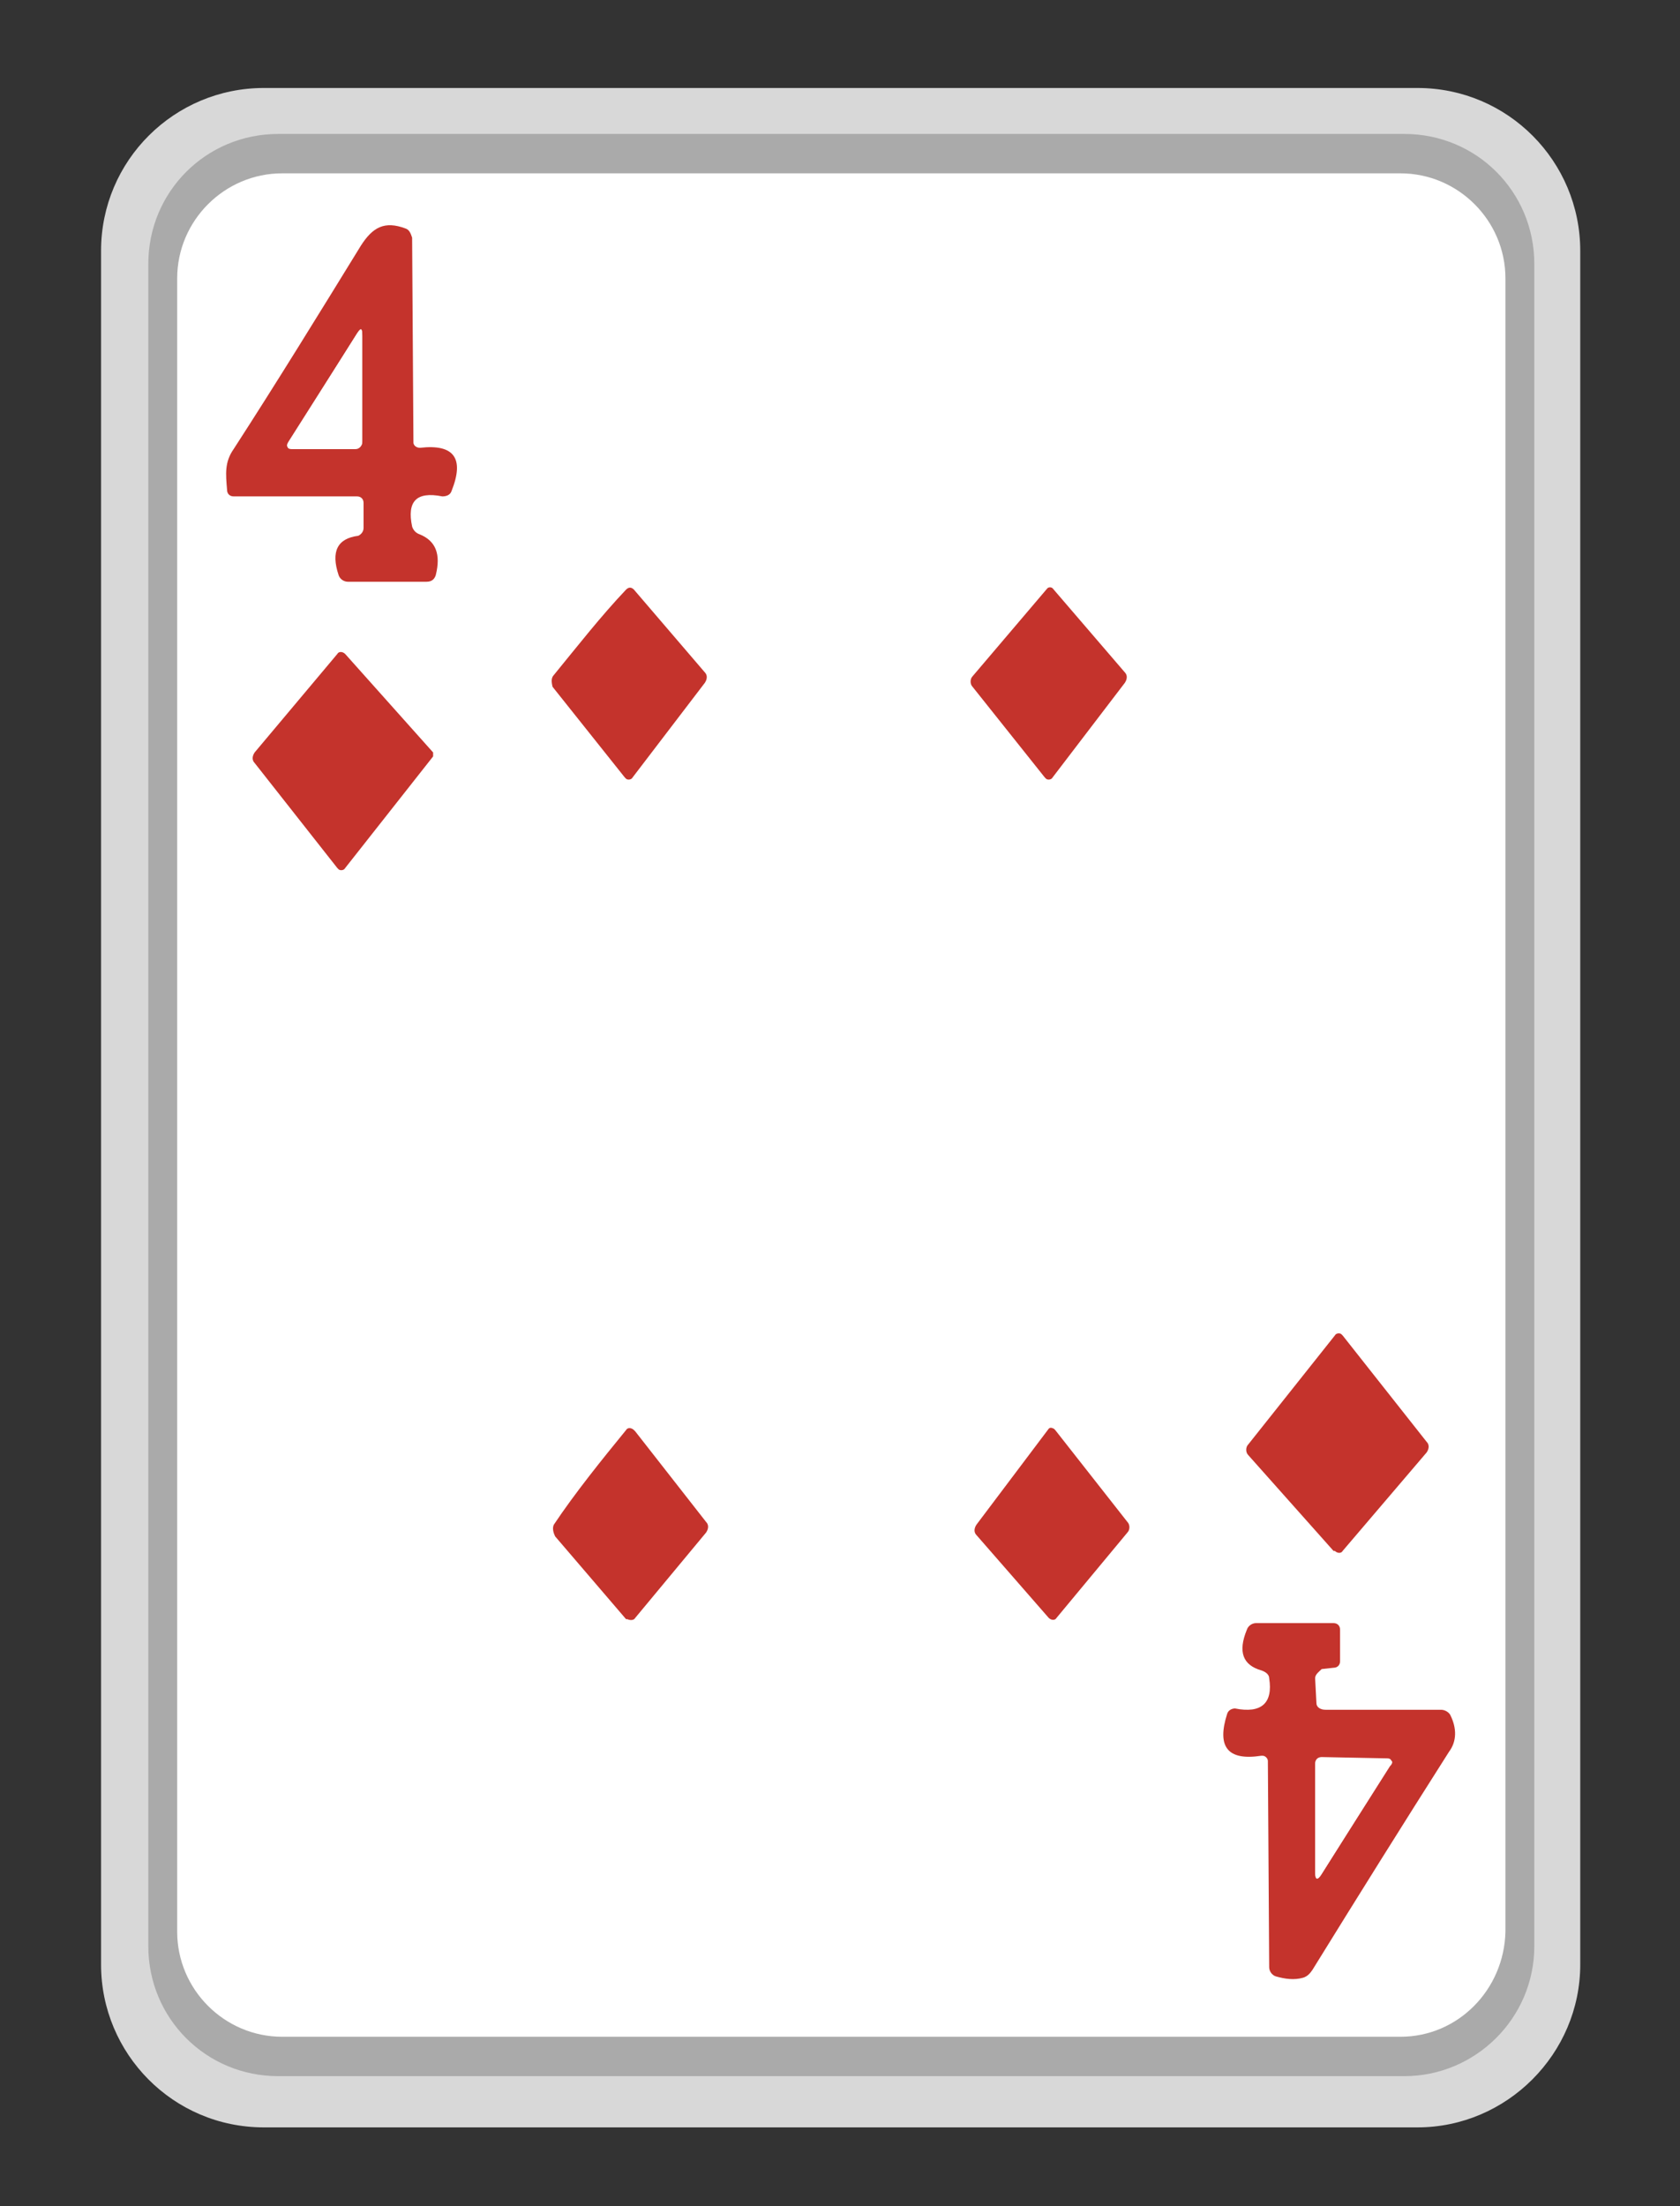 <?xml version="1.0" encoding="utf-8"?>
<!-- Generator: Adobe Illustrator 27.0.1, SVG Export Plug-In . SVG Version: 6.00 Build 0)  -->
<svg version="1.1" id="Слой_1" xmlns="http://www.w3.org/2000/svg" xmlns:xlink="http://www.w3.org/1999/xlink" x="0px" y="0px"
	 viewBox="0 0 128 168" style="enable-background:new 0 0 128 168;" xml:space="preserve">
<rect x="0" y="0" width="128" height="168" fill="#333333" stroke="none"/>
<style type="text/css">
	.st0{fill:#D8D8D8;}
	.st1{fill:#AAAAAA;}
	.st2{fill:#FFFFFF;}
	.st3{fill:#C4332C;}
</style>
<g>
	<path class="st0" d="M108,162H20.1c-6.9,0-12.4-5.6-12.4-12.4V19.1c0-6.9,5.6-12.4,12.4-12.4H108c6.9,0,12.4,5.6,12.4,12.4v130.5
		C120.4,156.4,114.8,162,108,162z"/>
	<path class="st1" d="M107,158.1H21.2c-5.5,0-9.9-4.4-9.9-9.9V20.1c0-5.5,4.4-9.9,9.9-9.9H107c5.5,0,9.9,4.4,9.9,9.9v128.1
		C116.9,153.7,112.4,158.1,107,158.1z"/>
	<path class="st2" d="M106.7,155.1H21.5c-4.4,0-8-3.6-8-8V21.2c0-4.4,3.6-8,8-8h85.2c4.4,0,8,3.6,8,8v125.9
		C114.6,151.5,111.1,155.1,106.7,155.1z"/>
</g>
<g>
	<path class="st3" d="M27.7,40.2v-1.9c0-0.3-0.2-0.5-0.5-0.5h-9.4c-0.3,0-0.5-0.2-0.5-0.5c-0.1-1.2-0.2-2.1,0.5-3.1
		c3.3-5.1,6.5-10.3,9.7-15.5c0.9-1.4,1.8-1.9,3.4-1.3c0.3,0.1,0.4,0.4,0.5,0.7l0.1,15.6c0,0.2,0.2,0.4,0.5,0.4
		c2.6-0.3,3.4,0.8,2.4,3.3c-0.1,0.3-0.4,0.4-0.7,0.4c-2-0.4-2.7,0.4-2.3,2.3c0.1,0.3,0.3,0.5,0.6,0.6c1.2,0.5,1.6,1.5,1.2,3.1
		c-0.1,0.3-0.3,0.5-0.7,0.5h-6c-0.3,0-0.6-0.2-0.7-0.5c-0.6-1.8-0.1-2.8,1.5-3C27.5,40.7,27.7,40.5,27.7,40.2z M27.2,25.4L22,33.7
		c-0.2,0.3-0.1,0.5,0.2,0.5h4.9c0.3,0,0.5-0.3,0.5-0.5v-8.1C27.6,25,27.5,25,27.2,25.4z"/>
	<path class="st2" d="M27.2,25.4c0.3-0.5,0.4-0.4,0.4,0.1v8.1c0,0.3-0.2,0.5-0.5,0.5h-4.9c-0.4,0-0.4-0.2-0.2-0.5L27.2,25.4z"/>
	<path class="st3" d="M42.2,51.4c1.8-2.2,3.6-4.5,5.5-6.5c0.2-0.2,0.4-0.2,0.6,0l0,0l5.4,6.3c0.2,0.2,0.2,0.5,0,0.8l-5.5,7.2
		c-0.1,0.2-0.4,0.2-0.5,0.1c0,0,0,0-0.1-0.1l-5.5-6.9C42,51.9,42,51.6,42.2,51.4z"/>
	<path class="st3" d="M79.8,44.8c0.1-0.1,0.3-0.1,0.4,0l0,0l5.5,6.4c0.2,0.2,0.2,0.5,0,0.8l-5.5,7.2c-0.1,0.2-0.4,0.2-0.5,0.1
		c0,0,0,0-0.1-0.1l-5.5-6.9c-0.2-0.2-0.2-0.6,0-0.8L79.8,44.8z"/>
	<path class="st3" d="M33,57.6l-6.7,8.5c-0.1,0.2-0.4,0.2-0.5,0.1c0,0,0,0-0.1-0.1l-6.3-8c-0.2-0.2-0.2-0.5,0-0.8l6.3-7.5
		c0.1-0.2,0.4-0.2,0.6,0l0,0l6.7,7.5C33,57.5,33,57.6,33,57.6z"/>
	<path class="st3" d="M101.7,101.7c0.1-0.2,0.4-0.2,0.5-0.1c0,0,0,0,0.1,0.1l6.4,8.1c0.2,0.2,0.2,0.5,0,0.8l-6.4,7.5
		c-0.1,0.2-0.4,0.2-0.6,0c0,0,0,0-0.1,0l-6.5-7.3c-0.2-0.2-0.2-0.6,0-0.8L101.7,101.7z"/>
	<path class="st3" d="M42.2,116.1c1.6-2.4,3.7-5,5.5-7.2c0.1-0.2,0.4-0.2,0.6,0c0,0,0,0,0.1,0.1l5.4,6.9c0.2,0.2,0.2,0.5,0,0.8
		l-5.4,6.5c-0.1,0.2-0.4,0.2-0.6,0.1c0,0,0,0-0.1,0l-5.4-6.3C42.1,116.6,42.1,116.3,42.2,116.1z"/>
	<path class="st3" d="M79.9,108.8c0.1-0.1,0.2-0.1,0.4,0c0,0,0,0,0.1,0.1l5.5,7c0.2,0.2,0.2,0.6,0,0.8l-5.4,6.5
		c-0.1,0.2-0.4,0.2-0.6,0l0,0l-5.5-6.3c-0.2-0.2-0.2-0.5,0-0.8L79.9,108.8z"/>
	<path class="st3" d="M100.2,127.8l0.1,1.9c0,0.3,0.3,0.5,0.7,0.5h8.8c0.3,0,0.6,0.2,0.7,0.4c0.5,1,0.5,2-0.1,2.8
		c-3.5,5.5-7,11.1-10.4,16.6c-0.2,0.3-0.4,0.5-0.7,0.6c-0.7,0.2-1.4,0.1-2.1-0.1c-0.3-0.1-0.5-0.4-0.5-0.7l-0.1-15.7
		c0-0.2-0.2-0.4-0.4-0.4c0,0,0,0-0.1,0c-2.6,0.4-3.4-0.7-2.6-3.2c0.1-0.3,0.4-0.4,0.6-0.4c2,0.4,2.9-0.4,2.6-2.3
		c0-0.3-0.3-0.5-0.6-0.6c-1.4-0.4-1.8-1.4-1.1-3.1c0.1-0.3,0.4-0.5,0.7-0.5h5.9c0.3,0,0.5,0.2,0.5,0.5v2.4c0,0.3-0.2,0.5-0.5,0.5
		l-0.9,0.1C100.5,127.3,100.2,127.5,100.2,127.8L100.2,127.8z M100.7,142.7l5.2-8.3c0.2-0.3,0.1-0.5-0.2-0.5l-5-0.1
		c-0.3,0-0.5,0.2-0.5,0.5l0,0v8.2C100.2,143.1,100.4,143.2,100.7,142.7z"/>
	<path class="st2" d="M100.7,142.7c-0.3,0.5-0.5,0.5-0.5-0.1v-8.2c0-0.3,0.2-0.5,0.5-0.5l5,0.1c0.4,0,0.5,0.2,0.2,0.5L100.7,142.7z"
		/>
</g>
</svg>
